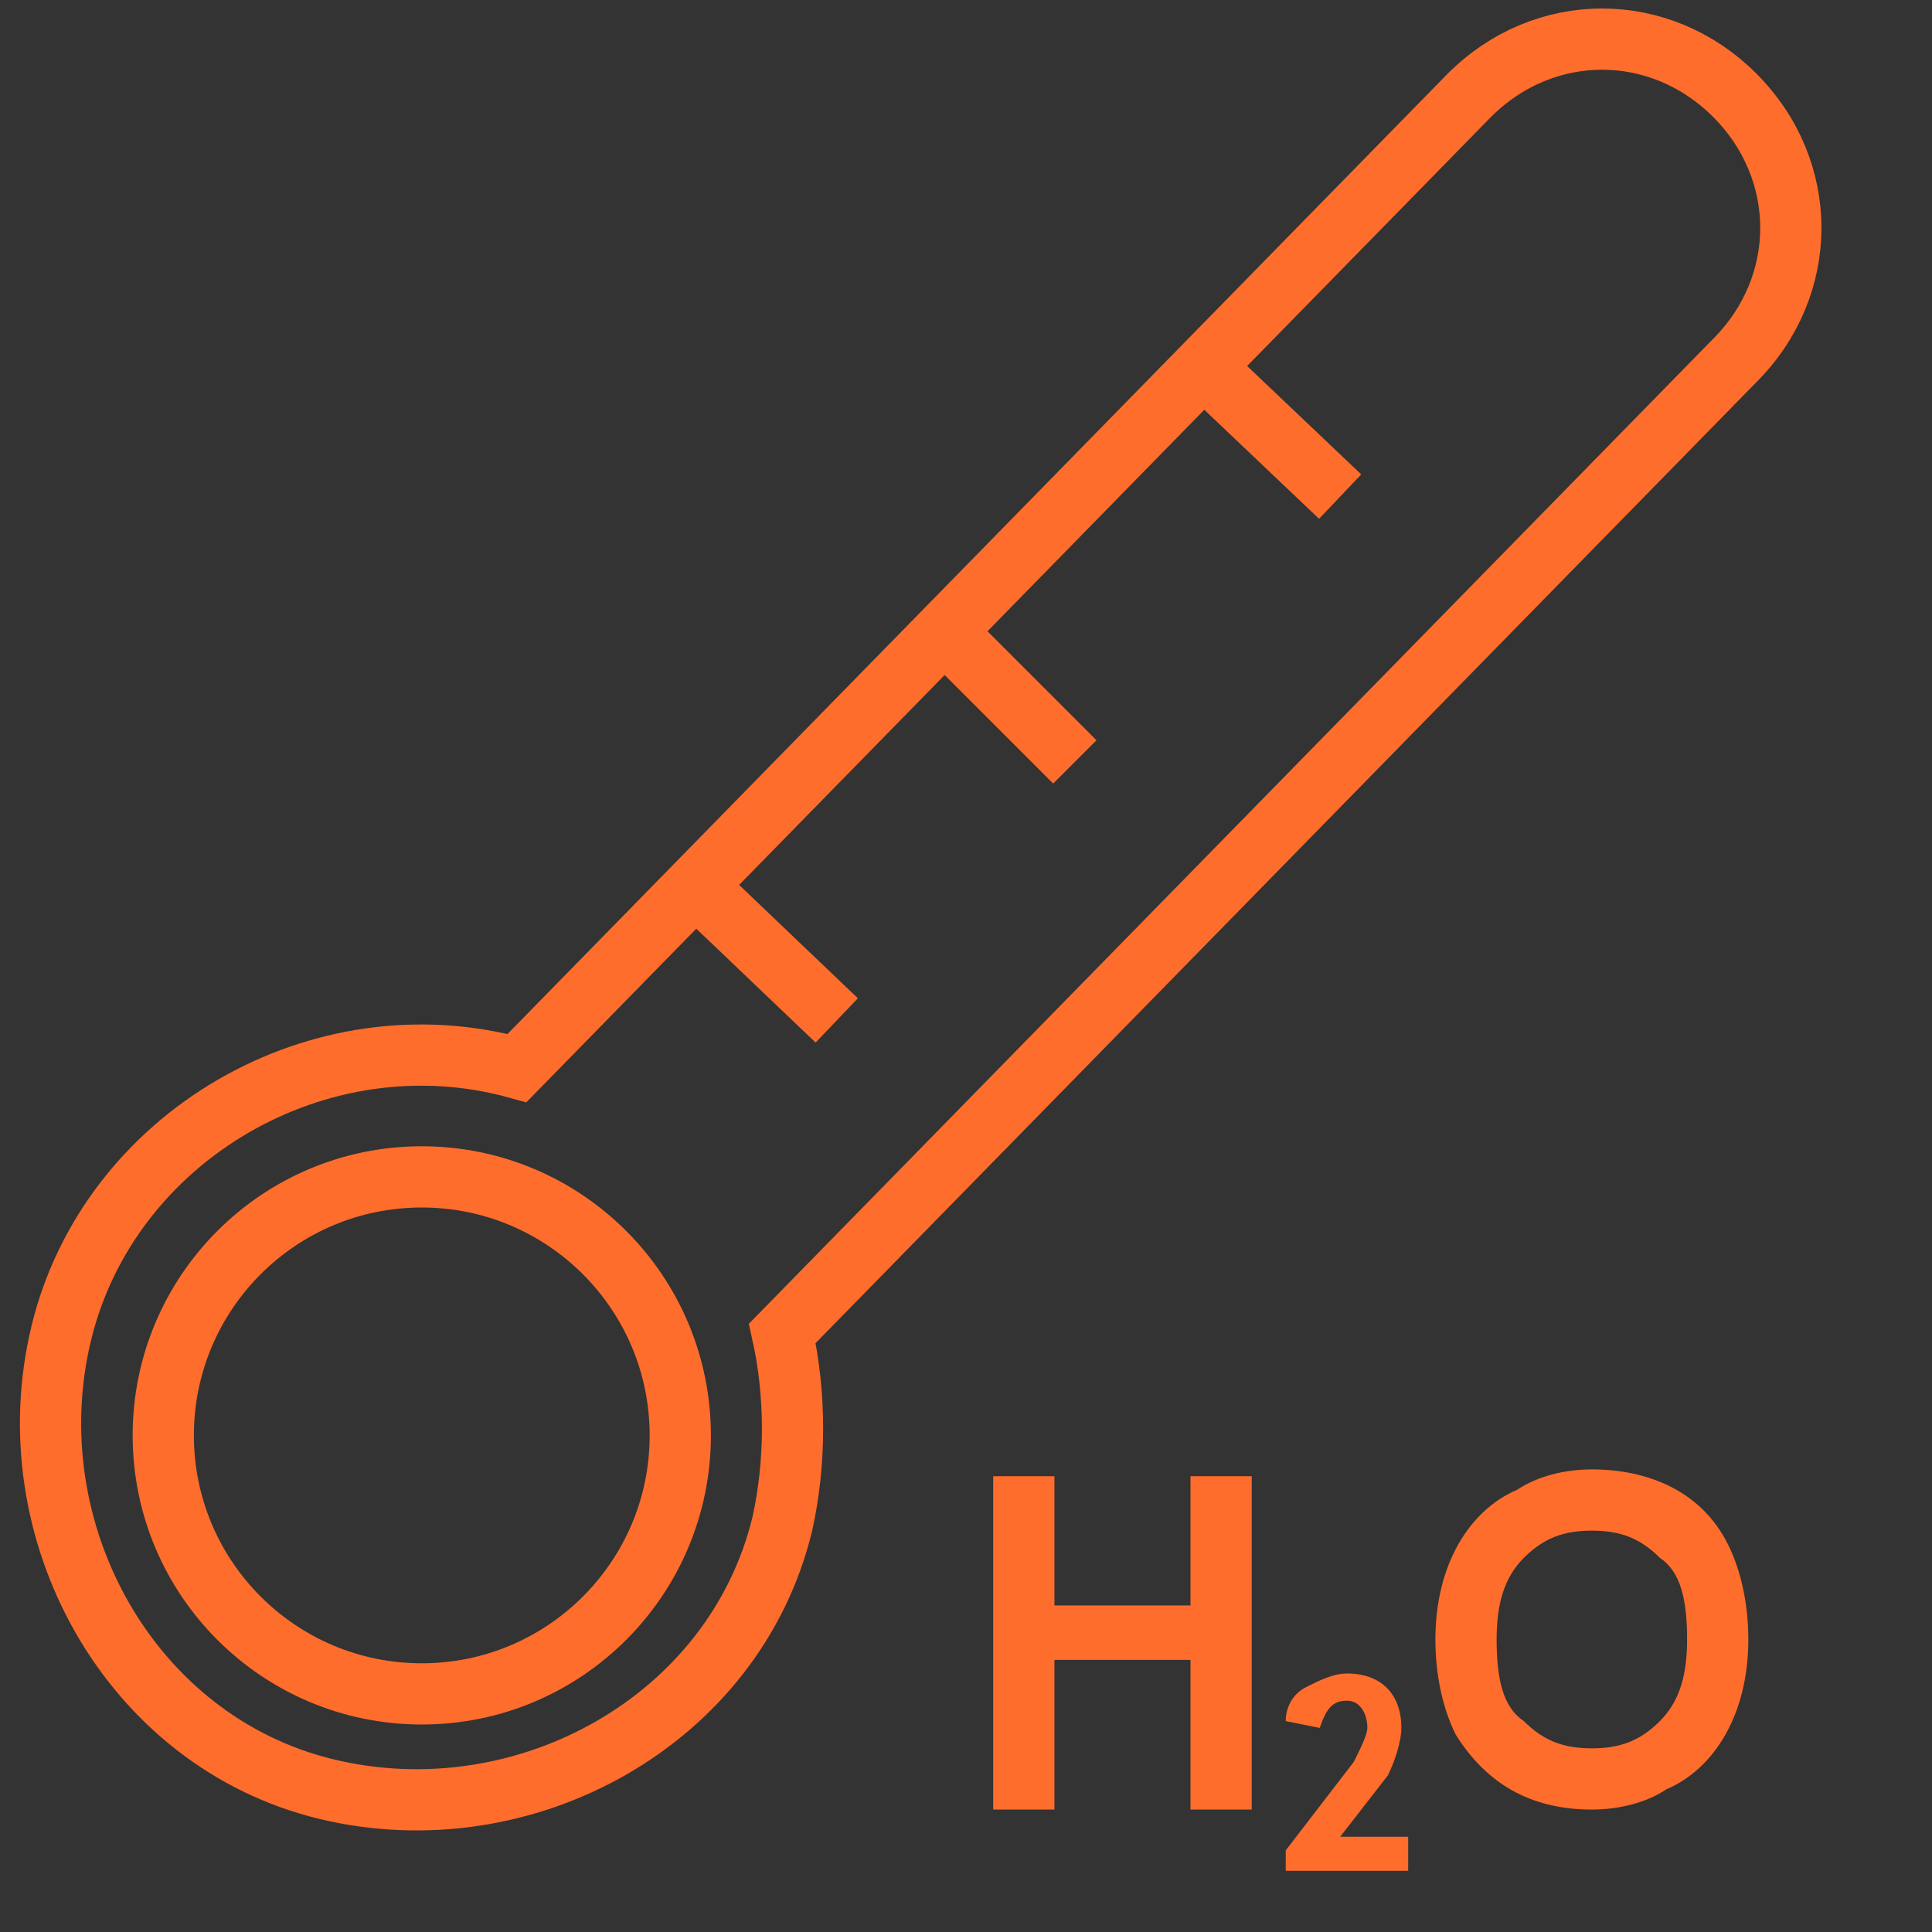 <svg enable-background="new 0 0 28.4 28.4" viewBox="0 0 28.4 28.4" xmlns="http://www.w3.org/2000/svg"><rect x="0" y="0" width="28.4" height="28.4" fill="#333333" stroke="none"/><g fill="none" stroke-miterlimit="10"><path d="m-304.5-103.2h994.6v234h-994.6z" stroke="#fff" stroke-width="2.69"/><path d="m11.5 19.6 14-14.3c1.1-1.1 1.1-2.8 0-3.9s-2.8-1.1-3.9 0l-14 14.3c-2.9-.8-6 1-6.7 3.9s1 6 3.9 6.7 6-1 6.7-3.9c.2-.9.2-1.9 0-2.8z" stroke="#ff6d2d" stroke-width=".9"/><path d="m17.7 5.4 2 1.9" stroke="#ff6d2d" stroke-width=".9"/><path d="m13.8 9.2 2 2" stroke="#ff6d2d" stroke-width=".9"/><path d="m12.3 15-2.2-2.1" stroke="#ff6d2d" stroke-width=".9"/><circle cx="6.2" cy="21.1" r="3.8" stroke="#ff6d2d" stroke-width=".9"/></g><path d="m14.6 26.6v-4.9h.9v1.9h2v-1.9h.9v4.9h-.9v-2.2h-2v2.2z" fill="#ff6d2d"/><path d="m18.9 27.4v-.2l1-1.3c.1-.2.2-.4.2-.5 0-.2-.1-.4-.3-.4s-.3.1-.4.4l-.5-.1c0-.2.1-.4.3-.5s.4-.2.6-.2c.5 0 .8.3.8.8 0 .2-.1.5-.2.7l-.7.9h1v.5h-1.8z" fill="#ff6d2d"/><path d="m23.4 21.6c.8 0 1.6.3 2 1.1.2.4.3.9.3 1.4 0 1.1-.5 1.9-1.2 2.2-.3.2-.7.3-1.1.3-.8 0-1.5-.3-2-1.1-.2-.4-.3-.9-.3-1.4 0-1.1.5-1.9 1.2-2.2.3-.2.7-.3 1.1-.3zm0 .9c-.4 0-.7.1-1 .4s-.4.7-.4 1.2c0 .6.1 1 .4 1.2.3.3.6.4 1 .4s.7-.1 1-.4.4-.7.4-1.2c0-.6-.1-1-.4-1.2-.3-.3-.6-.4-1-.4z" fill="#ff6d2d"/></svg>